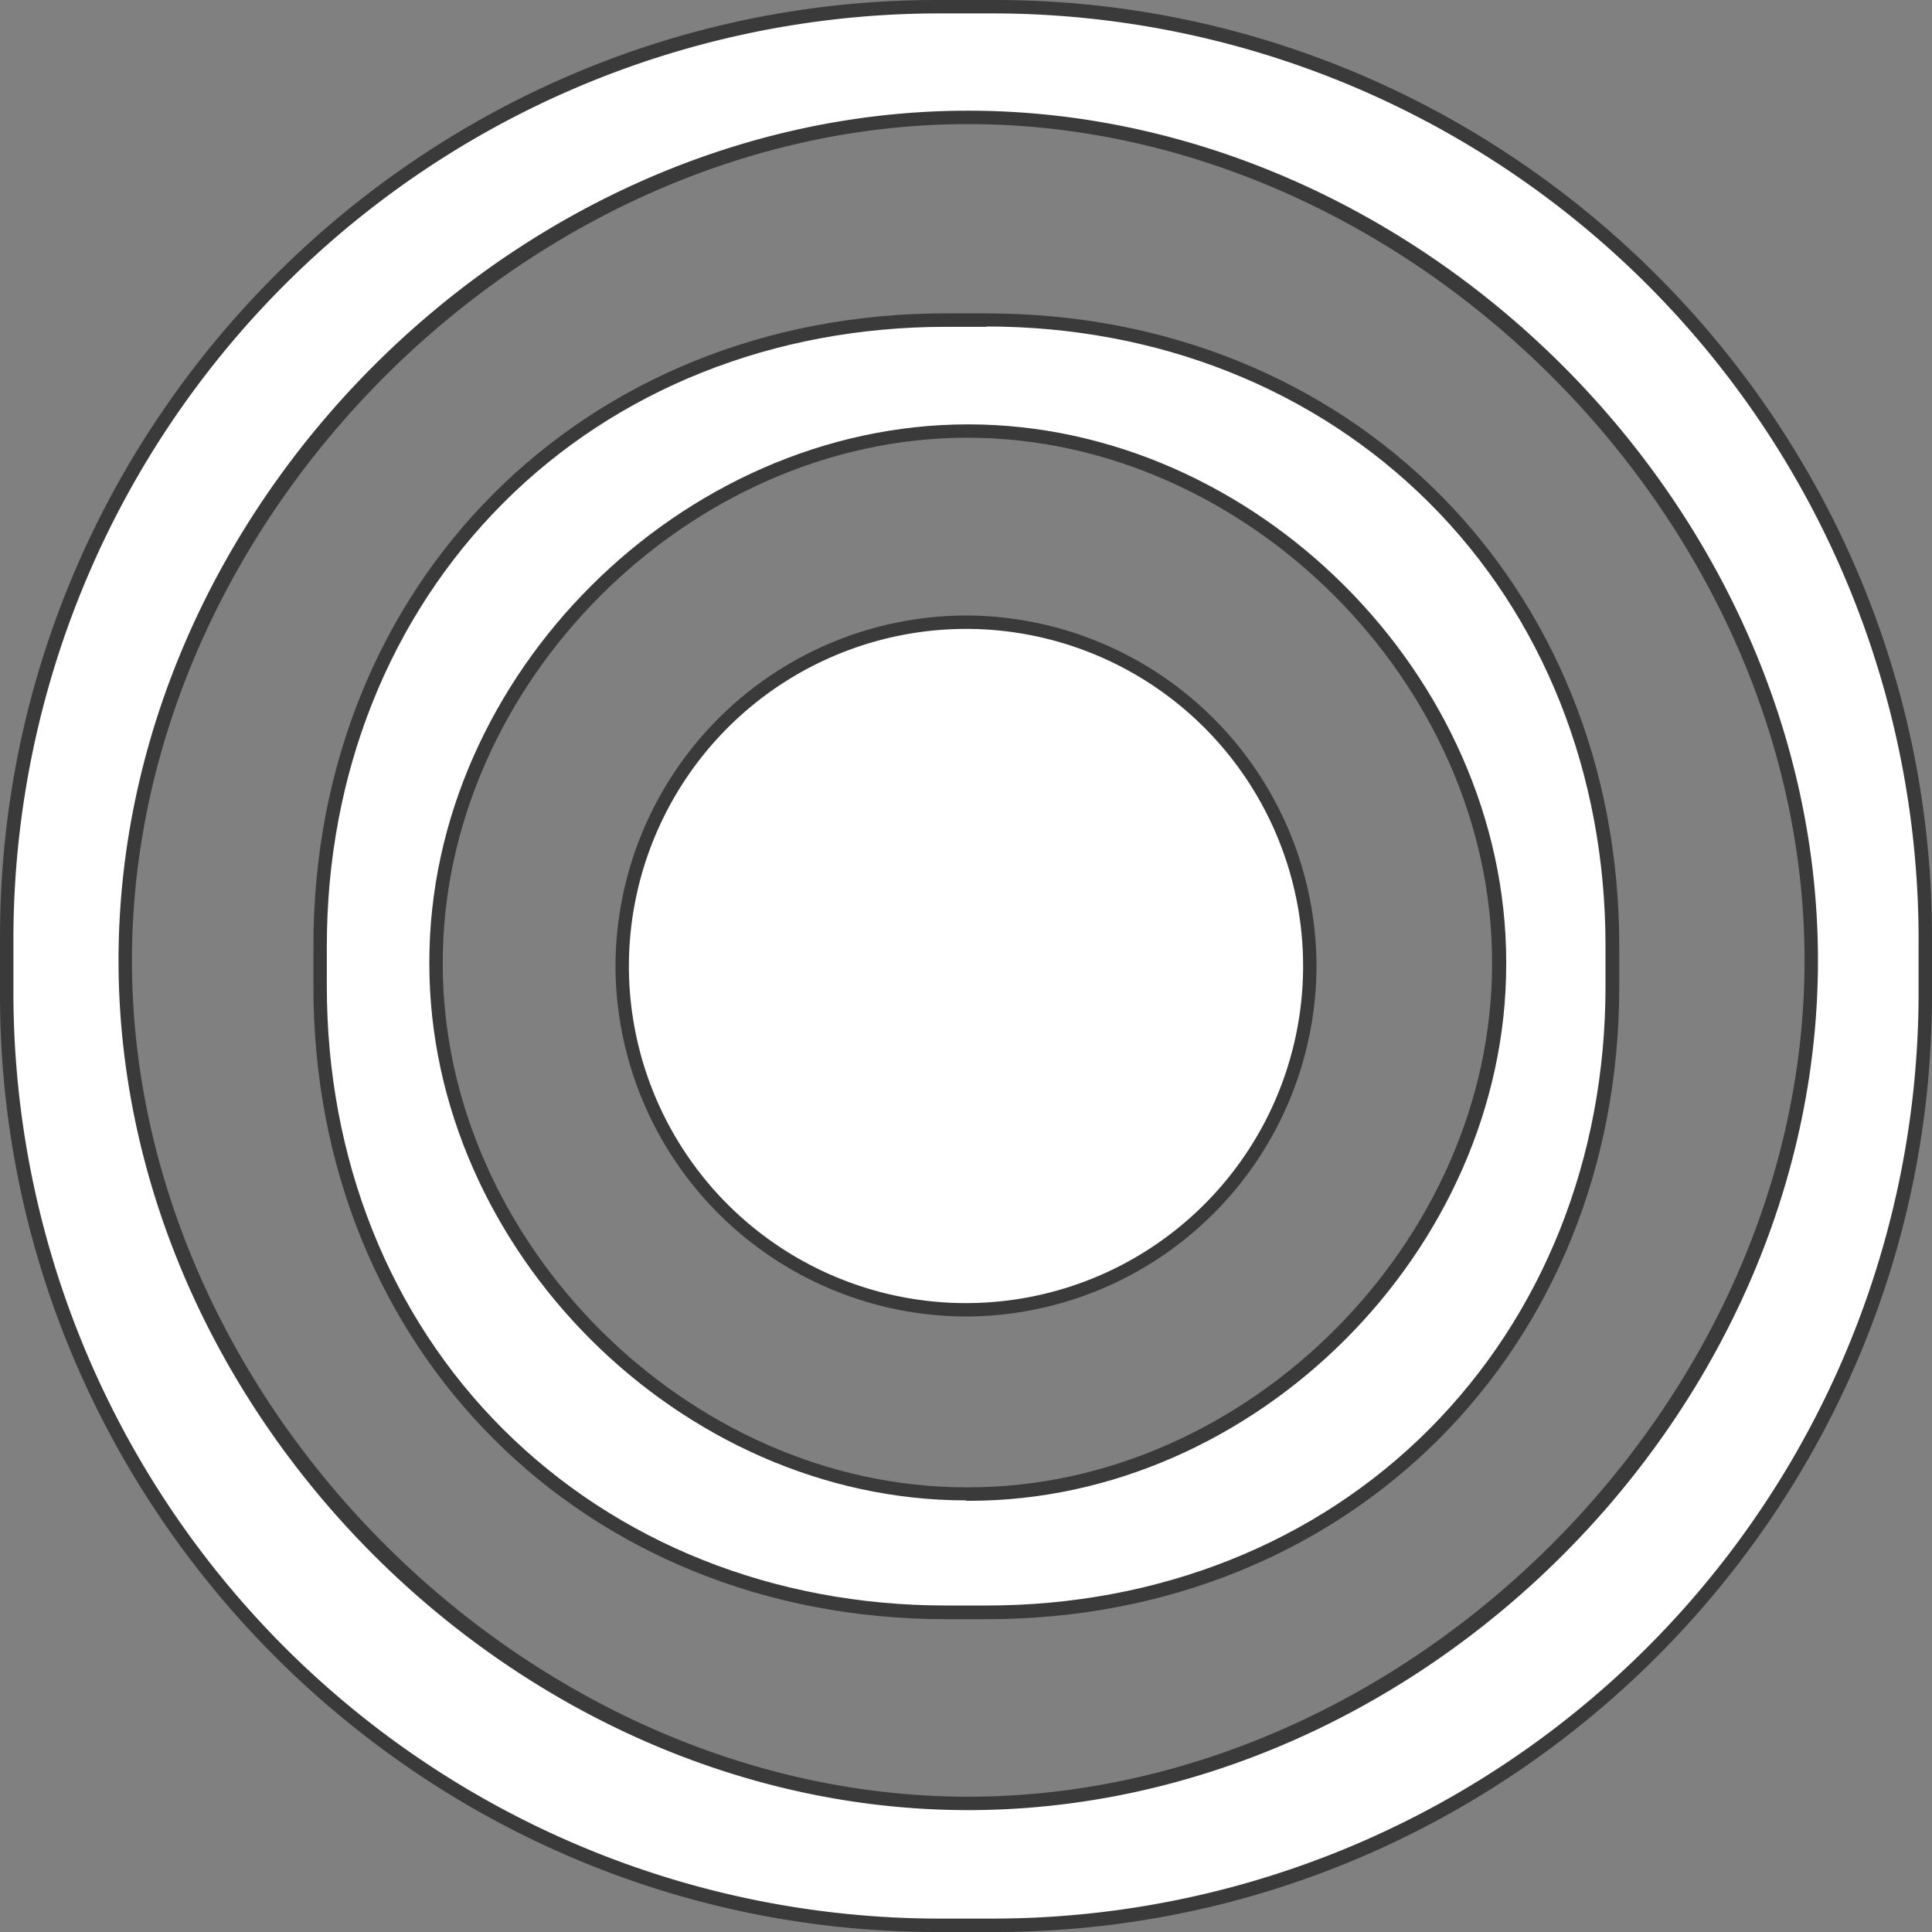 <svg xmlns="http://www.w3.org/2000/svg" viewBox="0 0 288 288">
  <rect x="0" y="0" width="288" height="288" fill="#808080" stroke="none"/>
  <defs>
    <style>
      .cls-1 {
        fill: #fff;
      }

      .cls-2 {
        fill: #393a39;
      }
    </style>
  </defs>
  <title>buttonDrag_White_HoverDepressed_1</title>
  <g id="Layer_2" data-name="Layer 2">
    <g id="ToggleWhite">
      <g id="hoverDepressed">
        <g>
          <circle class="cls-1" cx="144" cy="144" r="51.25"/>
          <path class="cls-2" d="M144,93.75A50.25,50.25,0,1,1,93.75,144,50.3,50.3,0,0,1,144,93.75m0-2h0A52.4,52.4,0,0,0,91.75,144h0A52.4,52.4,0,0,0,144,196.25h0A52.4,52.4,0,0,0,196.25,144h0A52.4,52.4,0,0,0,144,91.75Z"/>
        </g>
        <g>
          <path class="cls-1" d="M139.67,287A139.06,139.06,0,0,1,1,148.33v-8.66A139.06,139.06,0,0,1,139.67,1h8.66A139.06,139.06,0,0,1,287,139.67v8.66A139.06,139.06,0,0,1,148.33,287Zm4.66-269.5C77.39,17.5,18.67,76.22,18.67,143.17S77.39,268.83,144.33,268.83,270,210.11,270,143.17,211.28,17.5,144.33,17.5Z"/>
          <path class="cls-2" d="M148.33,2A138.07,138.07,0,0,1,286,139.67v8.66A138.07,138.07,0,0,1,148.33,286h-8.66A138.07,138.07,0,0,1,2,148.33v-8.66A138.07,138.07,0,0,1,139.67,2h8.66m-4,267.83h0c67.48,0,126.67-59.19,126.67-126.66S211.81,16.5,144.33,16.5,17.67,75.69,17.67,143.17,76.86,269.83,144.33,269.83M148.33,0h-8.66C62.85,0,0,62.85,0,139.67v8.66C0,225.15,62.85,288,139.67,288h8.66C225.15,288,288,225.15,288,148.33v-8.66C288,62.85,225.15,0,148.33,0Zm-4,267.83C78.52,267.83,19.67,209,19.67,143.17h0C19.67,77.35,78.52,18.5,144.33,18.5h0C210.15,18.5,269,77.35,269,143.17h0c0,65.81-58.85,124.66-124.67,124.66Z"/>
        </g>
        <g>
          <path class="cls-1" d="M141,240.33c-25.88,0-49.57-9.44-66.71-26.58s-26.57-40.82-26.57-66.7V141c0-25.88,9.44-49.57,26.57-66.71S115.07,47.67,141,47.67h6.1c25.88,0,49.57,9.44,66.7,26.57s26.58,40.83,26.58,66.71v6.1c0,25.88-9.44,49.57-26.58,66.7s-40.82,26.58-66.7,26.58ZM144.23,64.2C102,64.2,65,101.22,65,143.41v.25c0,42.06,36.9,79,79,79h.49c42.07,0,79-36.9,79-79v-.25C223.44,101.22,186.43,64.2,144.23,64.2Z"/>
          <path class="cls-2" d="M147.05,48.67c25.61,0,49,9.33,66,26.28s26.28,40.39,26.28,66v6.1c0,25.61-9.33,49-26.28,66s-40.39,26.28-66,26.28H141c-25.61,0-49-9.33-66-26.28s-26.28-40.39-26.28-66V141c0-25.61,9.33-49,26.28-66s40.39-26.28,66-26.28h6.1m-3.06,175h.49c42.6,0,80-37.36,80-80v-.25c0-42.73-37.48-80.21-80.21-80.21S64,100.68,64,143.41v.25c0,42.6,37.37,80,80,80m3.06-176.95H141c-54.06,0-94.28,40.22-94.28,94.28v6.1c0,54.06,40.22,94.28,94.28,94.28h6.1c54.06,0,94.28-40.22,94.28-94.28V141c0-54.06-40.22-94.28-94.28-94.28Zm-3.06,175c-41.4,0-78-36.56-78-78v-.25c0-41.53,36.68-78.21,78.21-78.21h0c41.54,0,78.21,36.68,78.21,78.21v.25c0,41.4-36.56,78-78,78Z"/>
        </g>
      </g>
    </g>
  </g>
</svg>
